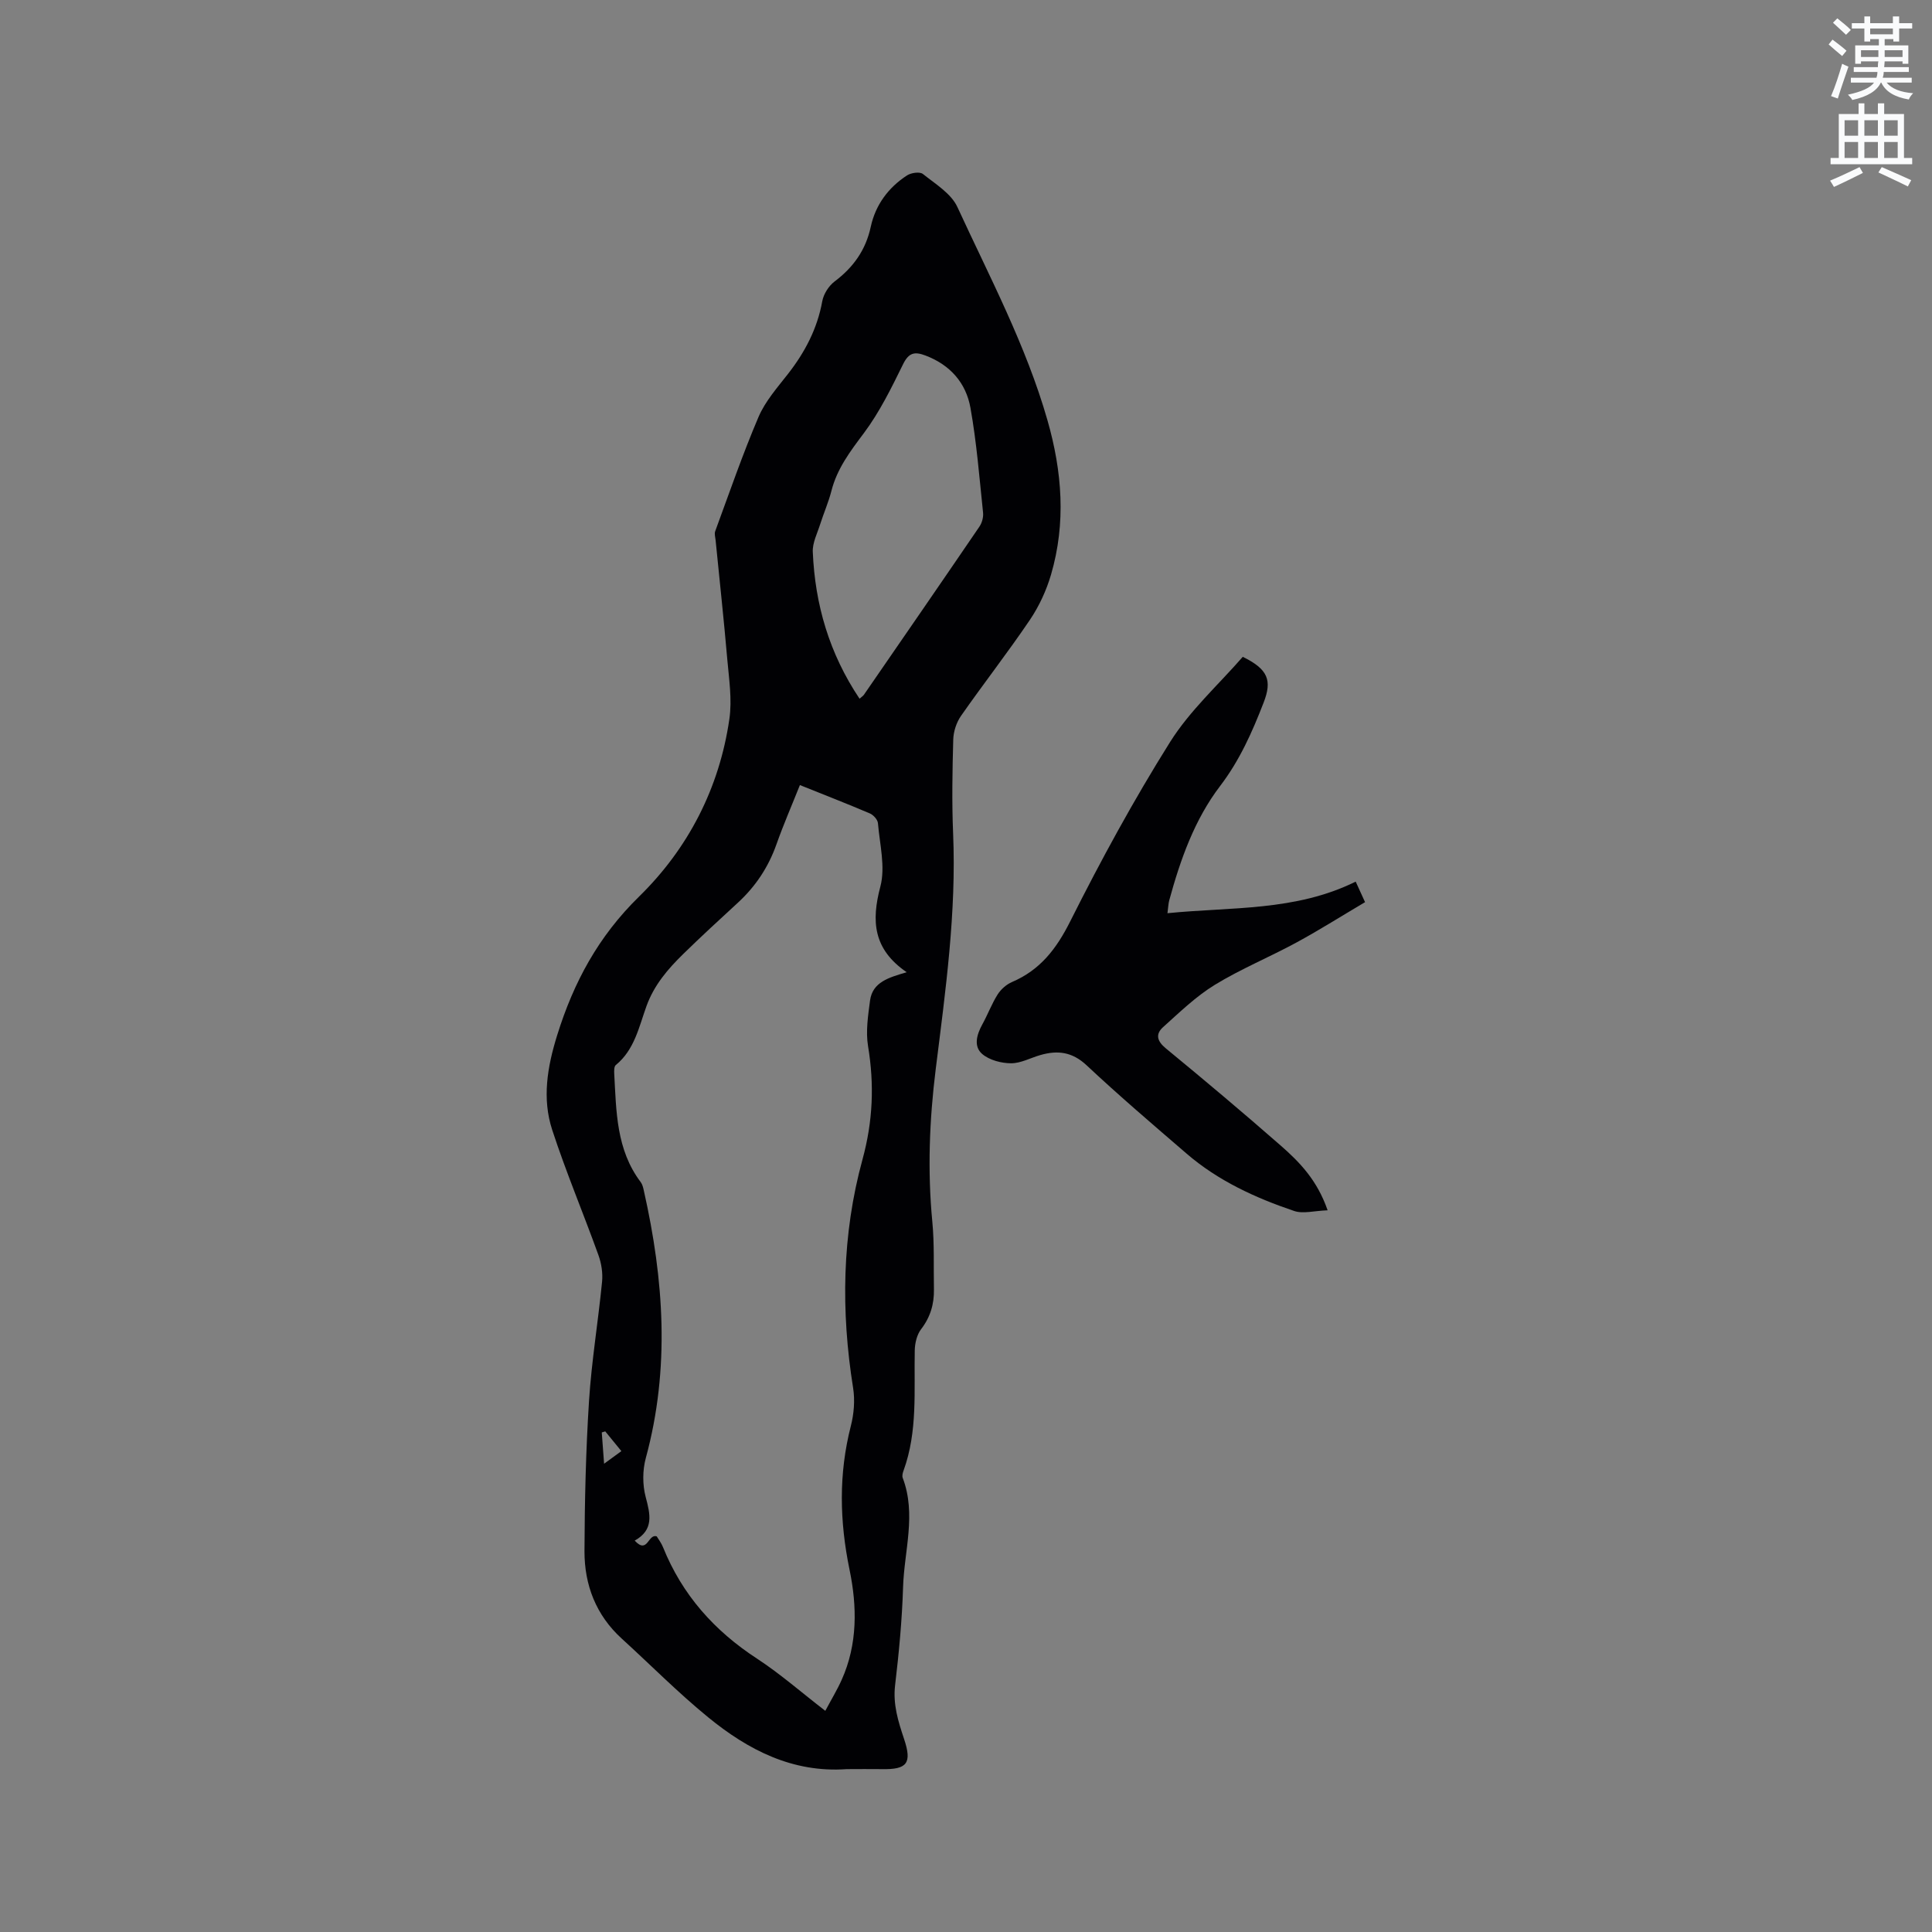 <svg enable-background="new 0 0 400 400" viewBox="0 0 400 400" xmlns="http://www.w3.org/2000/svg"><rect x="0" y="0" width="400" height="400" fill="#808080" stroke="none"/><path d="m378.6 9.2.8-1c.9.7 1.9 1.4 2.9 2.3l-.9 1.1c-1.1-.9-2-1.7-2.8-2.4zm.5 10.7c.9-2.1 1.6-4.3 2.3-6.7.4.2.8.4 1.3.6-.7 2.1-1.5 4.3-2.2 6.6zm.4-15.2.9-.9c1 .8 2 1.6 2.8 2.4l-1 1c-1-.9-1.9-1.8-2.7-2.5zm12.5-1.3h1.2v1.4h2.7v1.1h-2.7v2.7h-1.2v-.5h-1.8v1.3h4.9v3.8h-1.2v-.5h-3.7c0 .4-.1.9-.1 1.2h5.1v1h-5.2c0 .5-.1.9-.2 1.2h6v1h-5.2c1.1 1.3 2.9 2 5.5 2.2-.4.4-.7.8-.9 1.3-2.9-.5-4.8-1.6-5.7-3.5h-.1c-.8 1.7-2.7 2.9-5.9 3.6-.2-.4-.6-.8-.9-1.1 2.8-.6 4.6-1.4 5.4-2.5h-4.8v-1h5.3c.1-.3.2-.7.2-1.2h-4.9v-1h5c0-.4 0-.8.1-1.2h-3.6v.5h-1.2v-3.8h4.9v-1.3h-1.8v.5h-1.2v-2.7h-2.6v-1.1h2.6v-1.4h1.2v1.4h4.7v-1.4zm-6.7 8.4h3.6c0-.4 0-.9 0-1.4h-3.6zm1.9-4.7h4.7v-1.2h-4.7zm6.7 3.3h-3.7v1.4h3.7z" fill="#fafbfc"/><path d="m384.7 21.4h1.3v2.2h2.8v-2.2h1.3v2.2h4.1v9.1h1.7v1.3h-16.9v-1.3h1.7v-9.1h4.1v-2.2zm.3 13.2.7 1.2c-1.8.9-3.8 1.9-6 2.9-.2-.4-.5-.8-.8-1.3 2.4-1 4.4-2 6.1-2.8zm-3.1-6.5h2.8v-3.2h-2.8zm0 4.6h2.8v-3.3h-2.8zm4.1-4.6h2.8v-3.2h-2.8zm0 4.6h2.8v-3.3h-2.8zm3.6 1.9c2.1.9 4.1 1.8 6.1 2.7l-.7 1.3c-2.2-1.1-4.2-2-6.1-2.9zm3.3-9.7h-2.8v3.2h2.8zm-2.8 7.8h2.8v-3.3h-2.8z" fill="#fafbfc"/><g fill="#010104"><path d="m175.31 366.28c-11.21.8-20.43-3.98-28.7-10.74-6.23-5.09-11.91-10.84-17.86-16.26-5.37-4.88-7.76-11.14-7.74-18.16.04-10.36.28-20.74.94-31.08.53-8.24 1.89-16.42 2.7-24.65.18-1.81-.13-3.81-.75-5.53-3.12-8.66-6.7-17.15-9.56-25.89-2.14-6.52-1.03-13.08 1.02-19.65 3.41-10.96 8.53-20.46 16.95-28.69 10.17-9.95 16.64-22.48 18.7-36.78.58-4-.07-8.21-.43-12.31-.71-8.24-1.61-16.46-2.42-24.68-.06-.63-.29-1.34-.08-1.89 2.92-7.92 5.66-15.91 8.97-23.66 1.39-3.24 3.88-6.06 6.1-8.9 3.51-4.5 6.06-9.35 7.09-15.04.27-1.49 1.34-3.18 2.56-4.1 3.88-2.92 6.44-6.5 7.48-11.31.98-4.53 3.63-8.12 7.5-10.64.84-.55 2.64-.81 3.28-.31 2.59 2.07 5.87 4.05 7.16 6.86 6.68 14.5 14.21 28.65 18.64 44.12 3.05 10.64 3.87 21.28.75 31.96-.96 3.28-2.46 6.54-4.37 9.37-4.57 6.76-9.6 13.2-14.27 19.89-.95 1.36-1.56 3.23-1.61 4.89-.18 6.46-.3 12.95-.03 19.4.7 16.41-1.57 32.59-3.59 48.78-1.32 10.58-1.73 21.08-.71 31.69.44 4.63.24 9.31.33 13.97.06 3.06-.74 5.76-2.66 8.26-.87 1.14-1.28 2.89-1.31 4.38-.17 8.35.63 16.77-2.31 24.86-.18.48-.35 1.12-.18 1.55 2.86 7.54.3 15.11.07 22.64-.21 6.77-.85 13.55-1.65 20.28-.47 3.98.65 7.51 1.86 11.13 1.67 5 .65 6.34-4.55 6.24-2.45-.04-4.88 0-7.32 0zm-4.44-12.07c1.24-2.33 2.45-4.32 3.39-6.42 3.32-7.38 3.2-15.2 1.63-22.79-2.07-10.04-2.28-19.84.27-29.78.64-2.5.87-5.31.47-7.84-2.54-15.91-2.32-31.77 1.93-47.29 2.17-7.92 2.48-15.53 1.16-23.5-.5-3.04 0-6.3.41-9.42.51-3.86 3.9-4.79 7.59-5.88-6.96-4.78-7.34-10.59-5.45-17.74 1.07-4.05-.13-8.73-.5-13.11-.06-.74-.94-1.72-1.68-2.03-4.66-1.99-9.38-3.82-14.48-5.87-1.67 4.2-3.4 8.16-4.84 12.23-1.66 4.71-4.29 8.7-7.95 12.08-3.82 3.52-7.65 7.03-11.36 10.66-3.18 3.11-6.03 6.42-7.61 10.78-1.56 4.31-2.48 9.06-6.36 12.22-.36.29-.35 1.18-.32 1.78.43 7.82.41 15.75 5.48 22.45.36.48.52 1.16.65 1.77 4.15 18.42 5.45 36.83.41 55.35-.69 2.53-.7 5.54-.03 8.07.96 3.62 1.74 6.79-2.27 9.04 2.71 2.91 2.73-1.48 4.56-.88.37.62.96 1.38 1.3 2.24 3.96 9.84 10.61 17.31 19.49 23.09 4.85 3.18 9.25 7.05 14.11 10.79zm7.09-209.55c.45-.4.73-.57.9-.81 7.99-11.59 15.98-23.17 23.9-34.79.55-.8.88-2 .77-2.95-.76-7.24-1.33-14.53-2.61-21.68-.92-5.15-4.19-8.88-9.3-10.82-2.24-.85-3.47-.62-4.65 1.8-2.41 4.9-4.85 9.89-8.09 14.23-2.82 3.76-5.56 7.35-6.74 11.98-.6 2.35-1.59 4.59-2.33 6.91-.6 1.9-1.62 3.86-1.53 5.75.46 10.87 3.41 21.02 9.68 30.38zm-52.65 151.69c-.24.07-.48.15-.72.22.15 1.99.29 3.97.48 6.48 1.5-1.1 2.48-1.81 3.58-2.61-1.23-1.5-2.28-2.79-3.34-4.09z"/><path d="m274.87 250.58c-2.79.1-5.08.77-6.93.14-8.04-2.72-15.74-6.25-22.25-11.86-6.99-6.02-14.01-12.01-20.73-18.31-2.98-2.79-6.01-3.14-9.57-2.11-2.03.58-4.05 1.71-6.07 1.7s-4.47-.65-5.95-1.91c-1.86-1.59-1.15-4.03.01-6.14 1.12-2.03 1.94-4.25 3.17-6.2.68-1.07 1.82-2.08 2.99-2.58 5.83-2.5 9.19-6.87 12.04-12.56 6.35-12.65 13.15-25.14 20.67-37.12 4.1-6.53 10.06-11.9 15.05-17.64 5.26 2.57 6.11 4.88 4.31 9.5-2.36 6.09-4.95 11.94-9.01 17.26-5.3 6.95-8.22 15.23-10.52 23.65-.19.69-.2 1.43-.37 2.67 13.2-1.33 26.46-.36 38.97-6.54.68 1.48 1.18 2.58 1.94 4.25-4.76 2.81-9.39 5.74-14.19 8.35-5.58 3.03-11.5 5.46-16.9 8.76-3.91 2.39-7.29 5.68-10.73 8.77-1.6 1.44-1.27 2.88.57 4.39 8.02 6.6 15.97 13.28 23.78 20.12 3.89 3.41 7.55 7.13 9.72 13.41z"/></g></svg>